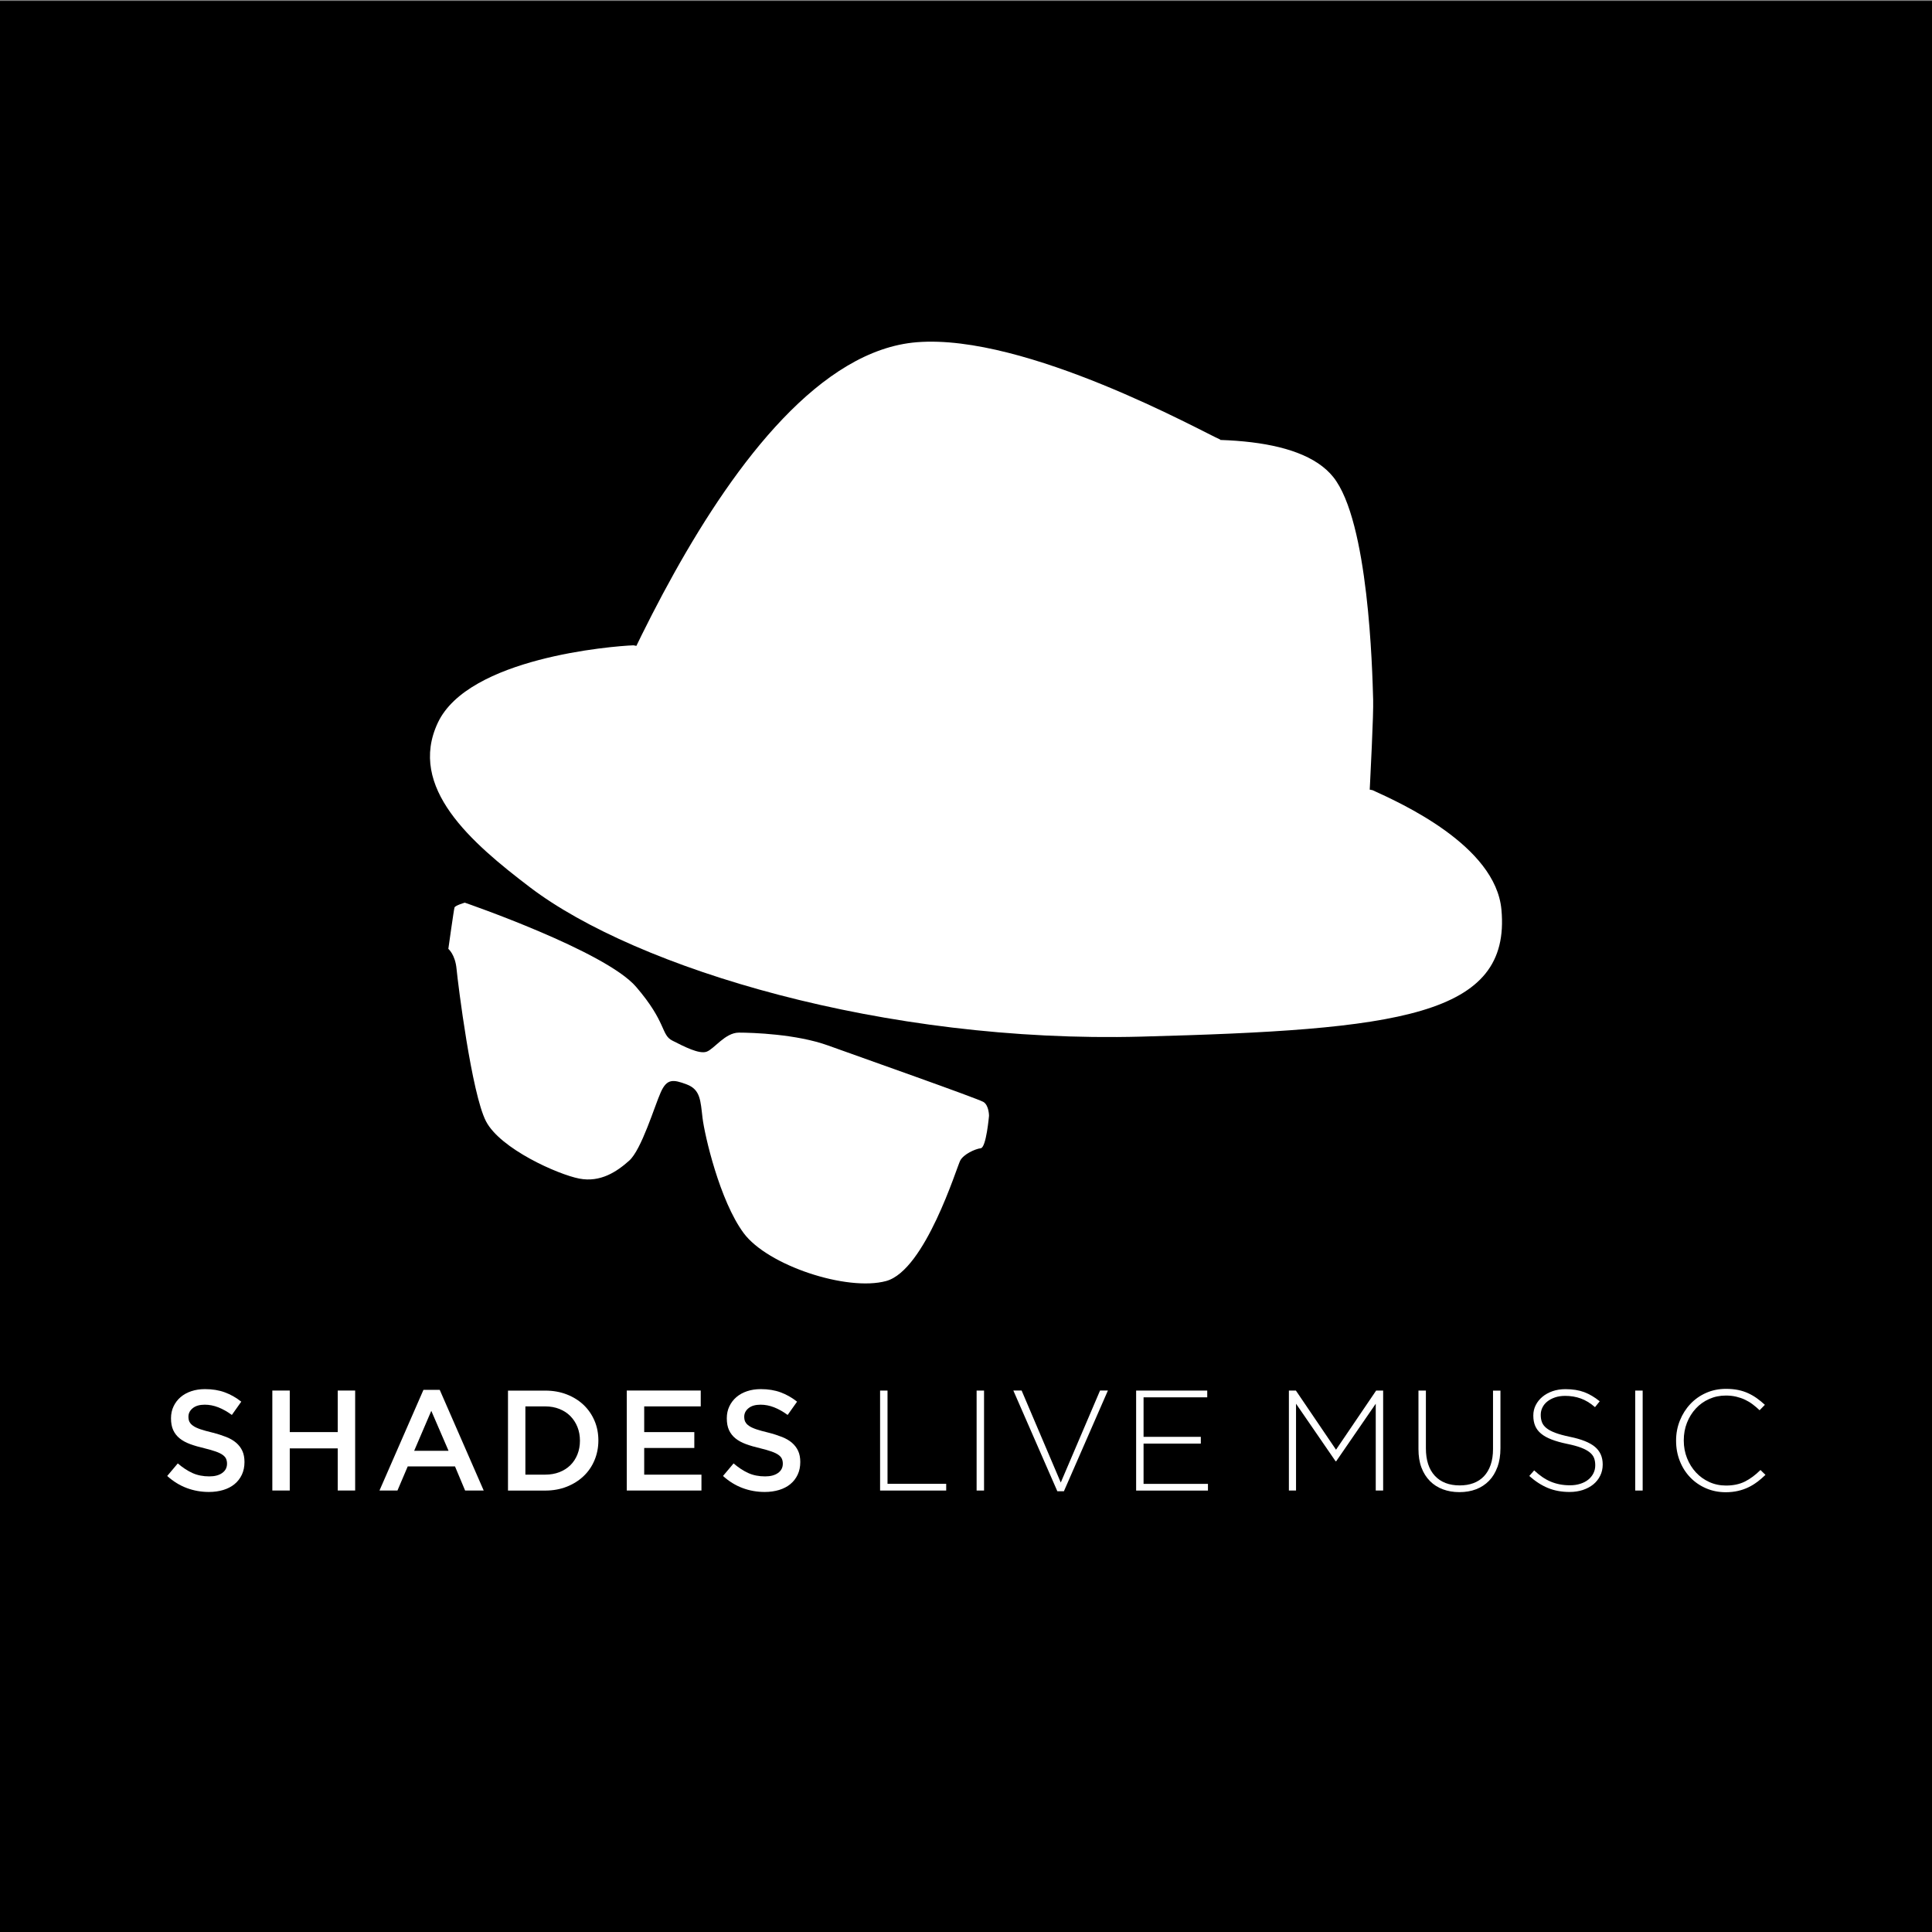 <?xml version="1.0" encoding="UTF-8"?>
<svg id="a" data-name="Layer_1" xmlns="http://www.w3.org/2000/svg" width="210mm" height="210mm" viewBox="0 0 595.28 595.28">
  <rect x="0" y="0" width="595.28" height="595.28" fill="#808080" stroke="none"/>
  <polygon points="0 .28 0 595.55 595.28 595.55 595.28 .28 0 .28 0 .28"/>
  <g>
    <path d="M58.39,438.09c.21.44.58.85,1.12,1.23.54.38,1.29.73,2.25,1.06.96.32,2.17.66,3.64,1.01,1.62.41,3.05.87,4.3,1.36,1.25.5,2.29,1.11,3.11,1.83s1.45,1.55,1.88,2.51.64,2.08.64,3.37c0,1.47-.27,2.77-.81,3.92-.54,1.14-1.29,2.11-2.25,2.9-.96.79-2.11,1.39-3.46,1.8-1.35.41-2.83.62-4.44.62-2.38,0-4.65-.4-6.82-1.21-2.17-.81-4.18-2.05-6.03-3.72l3.26-3.87c1.5,1.29,3.01,2.28,4.53,2.97,1.52.69,3.26,1.03,5.19,1.03,1.67,0,3-.35,3.98-1.06.98-.7,1.47-1.66,1.47-2.86,0-.56-.1-1.06-.29-1.5-.19-.44-.54-.84-1.06-1.21-.51-.37-1.22-.71-2.12-1.03-.9-.32-2.07-.66-3.51-1.01-1.65-.38-3.11-.81-4.39-1.28-1.28-.47-2.35-1.06-3.22-1.76-.87-.7-1.53-1.55-1.99-2.55-.46-1-.68-2.21-.68-3.65,0-1.35.26-2.57.79-3.67.52-1.1,1.24-2.05,2.16-2.84s2.02-1.4,3.31-1.83c1.29-.43,2.69-.64,4.22-.64,2.26,0,4.29.33,6.09.99,1.8.66,3.5,1.62,5.08,2.88l-2.9,4.09c-1.41-1.03-2.8-1.81-4.18-2.35-1.38-.54-2.77-.81-4.18-.81-1.58,0-2.82.36-3.7,1.08-.88.72-1.32,1.59-1.32,2.62,0,.62.1,1.14.31,1.58Z" style="fill: #fff;"/>
    <path d="M89.28,446.27v12.98h-5.37v-30.8h5.37v12.8h14.78v-12.8h5.37v30.8h-5.37v-12.98h-14.78Z" style="fill: #fff;"/>
    <path d="M149.03,459.26h-5.72l-3.12-7.44h-14.56l-3.17,7.44h-5.54l13.55-31.02h5.02l13.55,31.02ZM132.89,434.7l-5.28,12.32h10.6l-5.32-12.32Z" style="fill: #fff;"/>
    <path d="M183.18,449.91c-.79,1.89-1.91,3.53-3.37,4.91-1.45,1.38-3.18,2.46-5.19,3.26-2.01.79-4.22,1.19-6.62,1.19h-11.48v-30.8h11.48c2.4,0,4.61.39,6.62,1.17,2.01.78,3.74,1.86,5.19,3.23,1.45,1.38,2.57,3.01,3.37,4.88s1.19,3.9,1.19,6.07-.4,4.2-1.19,6.09ZM177.92,439.68c-.51-1.28-1.24-2.39-2.16-3.34-.93-.94-2.05-1.68-3.38-2.21-1.32-.53-2.79-.8-4.41-.8h-6.09v21.03h6.09c1.62,0,3.09-.26,4.41-.77,1.32-.52,2.45-1.24,3.38-2.16.93-.93,1.65-2.03,2.16-3.31.51-1.28.77-2.69.77-4.22s-.26-2.94-.77-4.22Z" style="fill: #fff;"/>
    <path d="M215.91,433.34h-17.42v7.92h15.44v4.88h-15.44v8.23h17.64v4.88h-23.01v-30.8h22.79v4.88Z" style="fill: #fff;"/>
    <path d="M229.64,438.09c.21.44.58.85,1.12,1.23.54.38,1.29.73,2.25,1.06.96.32,2.17.66,3.64,1.01,1.62.41,3.05.87,4.3,1.36,1.25.5,2.29,1.11,3.11,1.83s1.45,1.55,1.88,2.51.64,2.08.64,3.37c0,1.47-.27,2.77-.81,3.92-.54,1.14-1.29,2.11-2.25,2.9-.96.79-2.11,1.39-3.46,1.8-1.35.41-2.83.62-4.44.62-2.38,0-4.65-.4-6.82-1.21-2.17-.81-4.18-2.05-6.03-3.72l3.26-3.87c1.5,1.29,3.01,2.28,4.53,2.97,1.52.69,3.26,1.03,5.19,1.03,1.67,0,3-.35,3.98-1.06.98-.7,1.47-1.66,1.47-2.86,0-.56-.1-1.06-.29-1.5-.19-.44-.54-.84-1.06-1.21-.51-.37-1.22-.71-2.12-1.03-.9-.32-2.07-.66-3.51-1.01-1.65-.38-3.11-.81-4.39-1.28-1.28-.47-2.35-1.06-3.22-1.76-.87-.7-1.53-1.55-1.99-2.55-.46-1-.68-2.21-.68-3.65,0-1.35.26-2.57.79-3.67.52-1.1,1.24-2.05,2.16-2.84s2.02-1.4,3.31-1.83c1.29-.43,2.69-.64,4.22-.64,2.26,0,4.29.33,6.09.99,1.8.66,3.5,1.62,5.08,2.88l-2.9,4.09c-1.41-1.03-2.8-1.81-4.18-2.35-1.38-.54-2.77-.81-4.18-.81-1.58,0-2.82.36-3.7,1.08-.88.72-1.32,1.59-1.32,2.62,0,.62.1,1.14.31,1.58Z" style="fill: #fff;"/>
  </g>
  <g>
    <path d="M271.17,459.26v-30.8h2.29v28.73h18.08v2.07h-20.37Z" style="fill: #fff;"/>
    <path d="M300.91,459.26v-30.8h2.29v30.8h-2.29Z" style="fill: #fff;"/>
    <path d="M327.8,459.47h-2.02l-13.55-31.02h2.55l12.06,28.34,12.1-28.34h2.42l-13.55,31.02Z" style="fill: #fff;"/>
    <path d="M350.06,459.26v-30.8h21.91v2.07h-19.62v12.19h17.64v2.07h-17.64v12.41h19.84v2.07h-22.13Z" style="fill: #fff;"/>
    <path d="M423.89,459.26v-26.75l-12.19,17.73h-.18l-12.19-17.73v26.75h-2.2v-30.8h2.16l12.36,18.22,12.36-18.22h2.16v30.8h-2.29Z" style="fill: #fff;"/>
    <path d="M461.38,452.02c-.62,1.69-1.48,3.1-2.6,4.25-1.12,1.14-2.44,2.01-3.98,2.6-1.54.59-3.25.88-5.13.88s-3.54-.29-5.08-.86-2.88-1.42-4-2.55-2-2.51-2.62-4.16c-.62-1.64-.92-3.55-.92-5.72v-18h2.29v17.78c0,3.67.92,6.49,2.75,8.47,1.83,1.98,4.39,2.97,7.68,2.97,1.55,0,2.96-.23,4.22-.7,1.26-.47,2.34-1.17,3.23-2.11.89-.94,1.58-2.11,2.07-3.52s.73-3.04.73-4.88v-18h2.29v17.73c0,2.2-.31,4.14-.92,5.83Z" style="fill: #fff;"/>
    <path d="M493.04,454.7c-.51,1.04-1.22,1.93-2.11,2.66-.9.73-1.97,1.3-3.21,1.72-1.25.41-2.62.62-4.11.62-2.46,0-4.69-.41-6.67-1.23-1.98-.82-3.89-2.05-5.74-3.7l1.5-1.72c.85.79,1.69,1.47,2.53,2.05s1.69,1.04,2.57,1.41c.88.37,1.8.65,2.77.84.97.19,2.02.29,3.17.29s2.2-.15,3.17-.46c.97-.31,1.79-.73,2.46-1.28.67-.54,1.2-1.19,1.58-1.94s.57-1.56.57-2.44v-.09c0-.82-.12-1.55-.37-2.2-.25-.64-.7-1.23-1.36-1.76-.66-.53-1.55-1-2.66-1.43-1.12-.42-2.55-.81-4.31-1.17-1.85-.38-3.43-.83-4.75-1.34-1.32-.51-2.4-1.11-3.23-1.8-.84-.69-1.44-1.49-1.83-2.4-.38-.91-.57-1.95-.57-3.12v-.09c0-1.14.25-2.21.75-3.19.5-.98,1.19-1.84,2.07-2.57.88-.73,1.92-1.3,3.12-1.72,1.2-.41,2.52-.62,3.96-.62,2.23,0,4.16.31,5.79.92,1.63.62,3.22,1.56,4.77,2.82l-1.45,1.8c-1.47-1.26-2.94-2.16-4.42-2.68-1.48-.53-3.07-.79-4.77-.79-1.14,0-2.18.15-3.1.46s-1.72.73-2.38,1.25-1.17,1.14-1.52,1.85c-.35.7-.53,1.45-.53,2.24v.09c0,.82.12,1.56.37,2.22.25.66.7,1.26,1.36,1.8.66.54,1.58,1.03,2.75,1.47,1.17.44,2.67.85,4.49,1.23,3.58.73,6.16,1.77,7.74,3.1,1.58,1.34,2.38,3.13,2.38,5.39v.09c0,1.23-.26,2.37-.77,3.41Z" style="fill: #fff;"/>
    <path d="M503.84,459.26v-30.8h2.29v30.8h-2.29Z" style="fill: #fff;"/>
    <path d="M541.44,456.59c-.87.66-1.79,1.23-2.77,1.69-.98.47-2.05.84-3.19,1.1-1.14.26-2.39.4-3.74.4-2.2,0-4.24-.41-6.12-1.23-1.88-.82-3.5-1.94-4.86-3.37-1.36-1.42-2.43-3.1-3.19-5.04-.76-1.94-1.14-4-1.14-6.2v-.09c0-2.17.39-4.22,1.17-6.16.78-1.94,1.85-3.63,3.21-5.08,1.36-1.45,2.98-2.6,4.86-3.43,1.88-.84,3.93-1.25,6.16-1.25,1.38,0,2.62.12,3.74.35,1.12.23,2.15.57,3.1,1.01.95.44,1.85.96,2.68,1.56.84.6,1.65,1.27,2.44,2l-1.63,1.67c-.67-.65-1.38-1.25-2.11-1.8-.73-.56-1.52-1.03-2.35-1.43-.84-.4-1.75-.71-2.73-.95-.98-.23-2.05-.35-3.19-.35-1.85,0-3.56.35-5.15,1.06s-2.96,1.68-4.11,2.93c-1.16,1.25-2.07,2.71-2.73,4.38-.66,1.67-.99,3.48-.99,5.41v.09c0,1.94.34,3.75,1.01,5.43s1.59,3.15,2.75,4.4c1.16,1.25,2.53,2.23,4.11,2.95,1.58.72,3.3,1.08,5.15,1.08,2.23,0,4.17-.41,5.81-1.23,1.64-.82,3.24-2.01,4.8-3.56l1.54,1.5c-.82.79-1.67,1.52-2.53,2.18Z" style="fill: #fff;"/>
  </g>
  <path d="M420.21,286.55c-.52-4.47,3.14-61.77,2.88-70.97-.26-9.2-1.38-55-12.3-68.61-20.68-25.76-117.26-1.31-143.43,6.83M376.04,135.47c-5.5-2.37-59.88-32.7-93.51-30.03-59.1,4.69-104.43,137.74-107.84,141.68M195.19,198.83c-6.8.26-50.86,3.87-60.28,23.84-9.42,19.98,10.34,37,28.4,50.73,32.85,24.97,109.01,48.1,188.32,46,79.31-2.1,114.04-6.23,110.98-39.17-1.83-19.71-31.06-32.82-39.7-36.76" style="fill: #fff;"/>
  <path d="M302.18,353.79c-1.69.21-5.28,1.81-6.33,3.82-1.06,2.02-10.77,33.79-22.8,37.09-12.04,3.29-36.53-4.78-43.92-14.77-7.39-9.99-12.03-30.18-12.67-35.49-.63-5.31-.63-8.71-4.86-10.31-4.22-1.59-6.12-1.81-8.02,2.44-1.9,4.25-5.91,17.64-9.71,21.04-3.8,3.4-8.87,6.8-15.41,5.53-6.54-1.27-24.28-9.14-28.71-17.64-4.43-8.5-8.66-42.51-9.08-46.97-.42-4.46-2.53-6.16-2.53-6.16,0,0,1.69-12.11,1.9-12.75.21-.64,3.17-1.49,3.17-1.49,0,0,43.28,14.88,52.78,25.93,9.5,11.05,7.6,14.77,11.19,16.58,3.59,1.81,8.23,4.25,10.56,3.4s5.7-5.87,9.92-5.87,17.74.45,27.45,3.95c9.71,3.51,46.24,16.37,47.93,17.43,1.69,1.06,1.69,4.25,1.69,4.25,0,0-.85,9.78-2.53,9.99h0Z" style="fill: #fff;"/>
  <polygon points="289.13 161.14 228.9 207.2 371.34 255.39 371.34 216.42 297.64 161.14 289.13 161.14 289.13 161.14" style="fill: #fff;"/>
</svg>